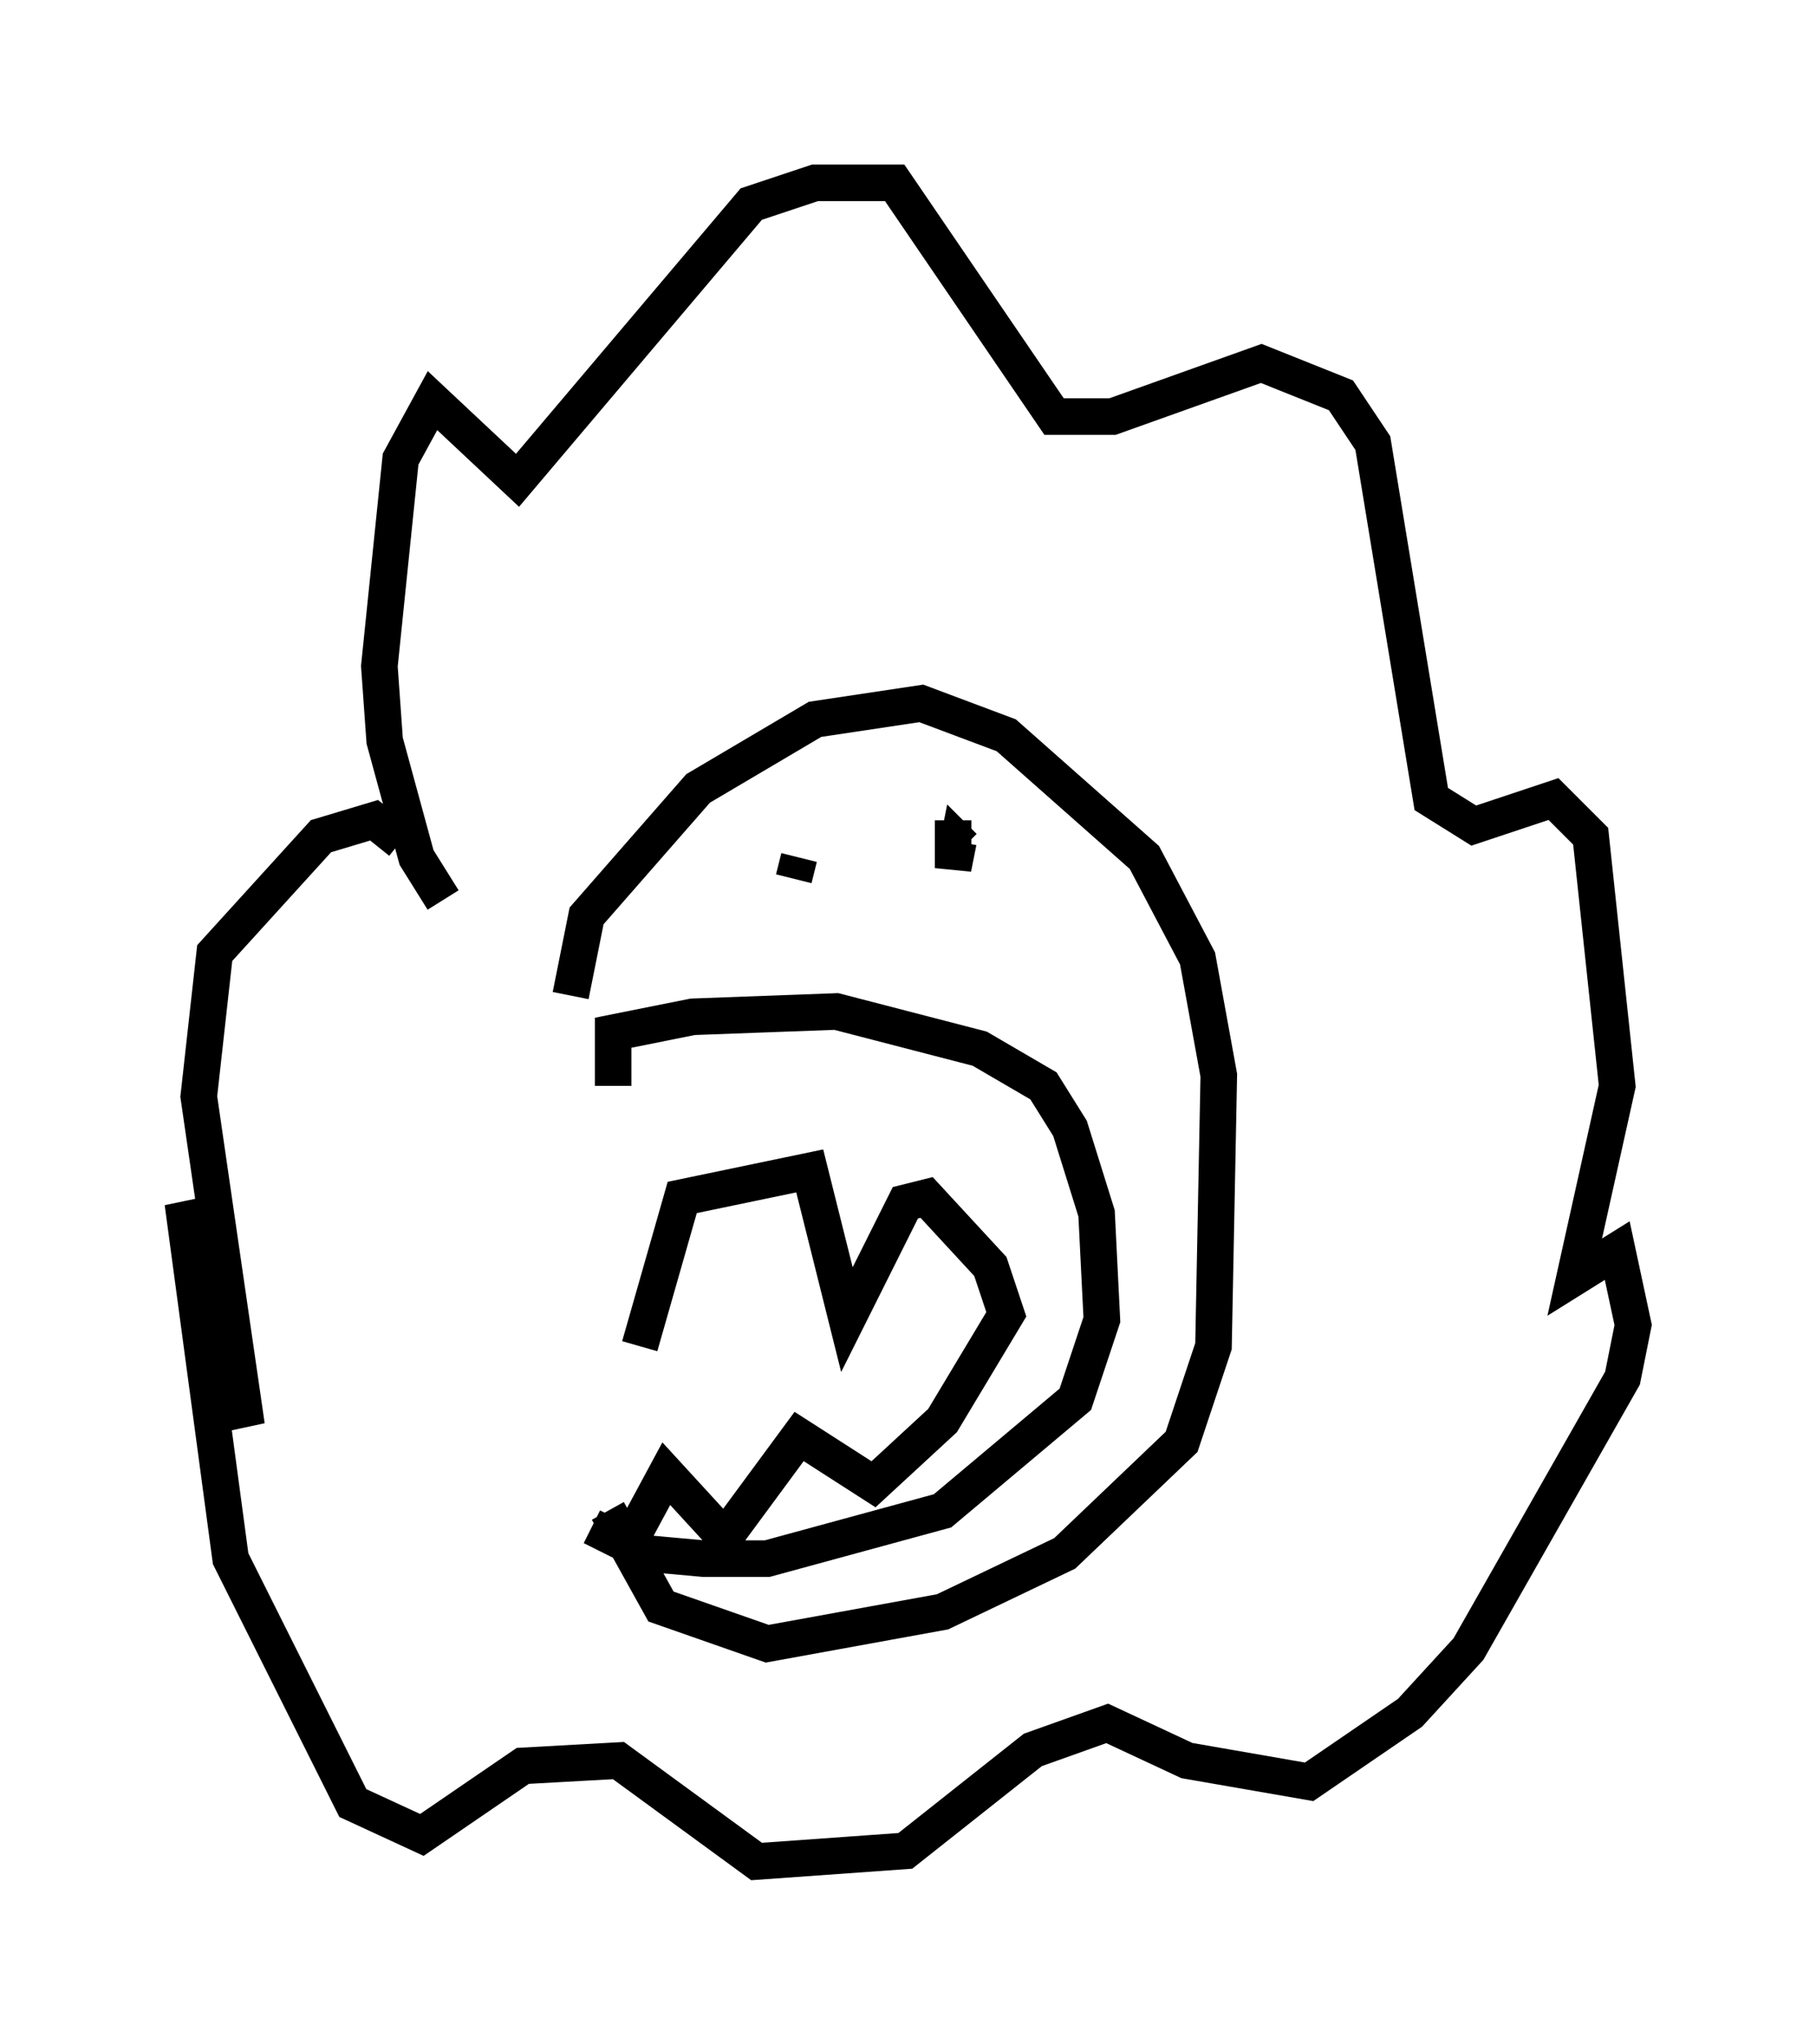 <?xml version="1.0" encoding="utf-8" ?>
<svg baseProfile="full" height="55.899" version="1.1" width="49.654" xmlns="http://www.w3.org/2000/svg" xmlns:ev="http://www.w3.org/2001/xml-events" xmlns:xlink="http://www.w3.org/1999/xlink"><defs /><rect fill="white" height="55.899" width="49.654" x="0" y="0" /><path d="M16.475, 32.017 m1.017, 4.793 l1.162, -4.067 3.486, -0.726 l1.017, 4.067 1.598, -3.196 l0.581, -0.145 1.743, 1.888 l0.436, 1.307 -1.743, 2.905 l-1.888, 1.743 -2.034, -1.307 l-2.034, 2.76 -1.598, -1.743 l-1.017, 1.888 m-0.436, -12.492 l0.0, -1.453 2.179, -0.436 l3.922, -0.145 3.922, 1.017 l1.743, 1.017 0.726, 1.162 l0.726, 2.324 0.145, 2.905 l-0.726, 2.179 -3.631, 3.05 l-4.793, 1.307 -1.743, 0.0 l-1.598, -0.145 -1.453, -0.726 m-0.581, -14.525 l0.436, -2.179 3.05, -3.486 l3.196, -1.888 2.905, -0.436 l2.324, 0.872 3.777, 3.341 l1.453, 2.76 0.581, 3.196 l-0.145, 7.408 -0.872, 2.615 l-3.196, 3.05 -3.341, 1.598 l-4.793, 0.872 -2.905, -1.017 l-1.453, -2.615 m5.084, -17.285 l0.145, -0.581 m4.212, -1.017 l0.0, 1.307 0.145, -0.726 l0.145, 0.145 m-14.235, 1.453 l-0.726, -1.162 -0.872, -3.196 l-0.145, -2.034 0.581, -5.665 l0.872, -1.598 2.324, 2.179 l6.391, -7.553 1.743, -0.581 l2.179, 0.0 4.358, 6.391 l1.598, 0.0 4.067, -1.453 l2.179, 0.872 0.872, 1.307 l1.598, 9.732 1.162, 0.726 l2.179, -0.726 1.017, 1.017 l0.726, 6.827 -1.162, 5.229 l1.162, -0.726 0.436, 2.034 l-0.291, 1.453 -4.212, 7.408 l-1.598, 1.743 -2.76, 1.888 l-3.341, -0.581 -2.179, -1.017 l-2.034, 0.726 -3.486, 2.76 l-4.067, 0.291 -3.777, -2.76 l-2.615, 0.145 -2.76, 1.888 l-1.888, -0.872 -3.341, -6.682 l-1.307, -9.732 1.743, 6.101 l-1.307, -9.006 0.436, -3.922 l2.905, -3.196 1.453, -0.436 l0.726, 0.581 " fill="none" stroke="black" stroke-width="1" /></svg>